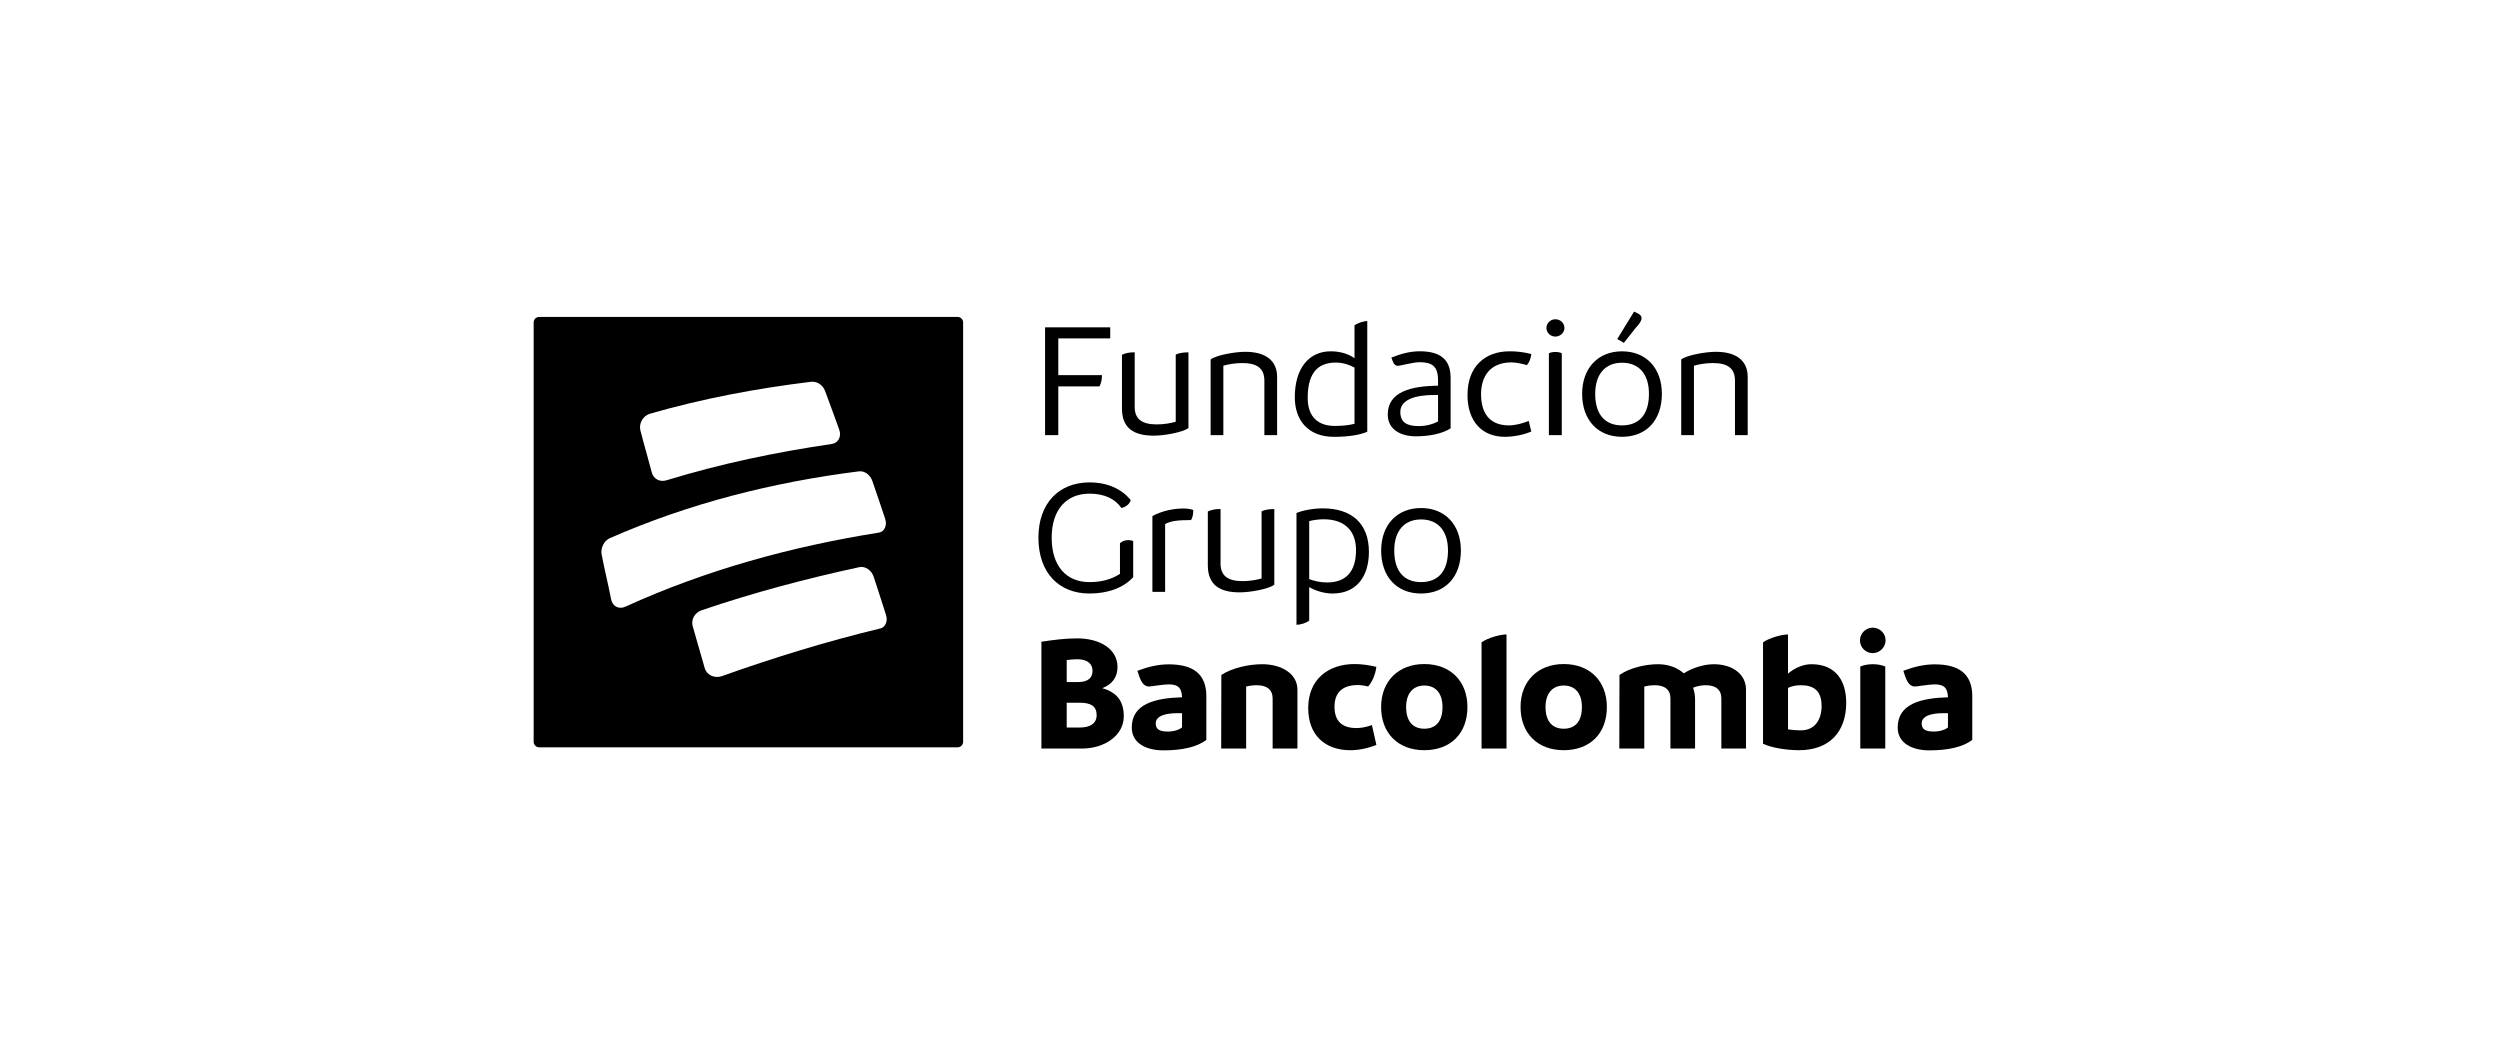 <svg version="1.1" xmlns="http://www.w3.org/2000/svg" width="76" height="32" viewBox="0 0 76 32">
<title>brand-FundacionGrupoBancolombia-primario-positivo</title>
<path d="M26.761 19.105c-1.631 0.393-3.227 0.884-4.807 1.446-0.226 0.085-0.471-0.026-0.531-0.242-0.127-0.462-0.24-0.817-0.366-1.277-0.053-0.193 0.060-0.403 0.261-0.476 1.581-0.539 3.177-0.963 4.809-1.315 0.18-0.037 0.369 0.096 0.434 0.298 0.132 0.413 0.247 0.744 0.375 1.159 0.058 0.188-0.019 0.37-0.175 0.408zM18.579 18.223c-0.097-0.497-0.194-0.87-0.289-1.365-0.037-0.194 0.069-0.414 0.245-0.496 2.414-1.061 4.96-1.703 7.575-2.033 0.172-0.022 0.346 0.105 0.41 0.295 0.138 0.409 0.256 0.738 0.39 1.149 0.065 0.198-0.021 0.39-0.19 0.418-2.658 0.423-5.25 1.133-7.702 2.249-0.197 0.095-0.397-0.002-0.438-0.215zM19.755 12.578c1.617-0.465 3.231-0.767 4.901-0.972 0.182-0.020 0.36 0.098 0.426 0.278 0.155 0.423 0.282 0.759 0.433 1.184 0.072 0.202-0.035 0.403-0.231 0.429-1.709 0.251-3.365 0.597-5.017 1.102-0.201 0.066-0.4-0.035-0.451-0.231-0.12-0.464-0.23-0.82-0.348-1.283-0.053-0.208 0.076-0.442 0.287-0.508zM29.112 9.635h-12.722c-0.092 0-0.167 0.075-0.167 0.168v12.747c0 0.093 0.075 0.168 0.167 0.168h12.722c0.092 0 0.167-0.075 0.167-0.168v-12.747c0-0.093-0.075-0.168-0.167-0.168z"></path>
<path d="M32.172 10.288v1.116h1.327c0 0.126-0.015 0.226-0.075 0.342h-1.252v1.483h-0.402v-3.278h1.981v0.337h-1.579z"></path>
<path d="M36.129 10.71v2.303c-0.191 0.136-0.744 0.231-1.056 0.231-0.588 0-0.965-0.216-0.965-0.82v-1.639c0.115-0.055 0.236-0.075 0.387-0.075v1.659c0 0.367 0.216 0.533 0.669 0.533 0.216 0 0.418-0.035 0.578-0.080v-2.041c0.106-0.055 0.257-0.070 0.387-0.070z"></path>
<path d="M38.824 11.459v1.77h-0.387v-1.659c0-0.367-0.216-0.533-0.669-0.533-0.216 0-0.422 0.035-0.578 0.080v2.112h-0.387v-2.303c0.191-0.136 0.744-0.231 1.056-0.231 0.589 0 0.965 0.246 0.965 0.764z"></path>
<path d="M40.574 12.948c0.231 0 0.438-0.020 0.603-0.065v-1.71c-0.166-0.090-0.367-0.151-0.568-0.151-0.634 0-0.855 0.427-0.855 1.076 0 0.603 0.347 0.85 0.819 0.85zM41.565 9.76v3.364c-0.236 0.106-0.608 0.156-1.011 0.156-0.809 0-1.192-0.528-1.192-1.202 0-0.88 0.428-1.398 1.091-1.398 0.312 0 0.563 0.091 0.724 0.211v-1.001c0.090-0.070 0.292-0.131 0.387-0.131z"></path>
<path d="M43.717 12.812v-0.804h-0.126c-0.528 0-1.021 0.126-1.021 0.513 0 0.322 0.201 0.432 0.558 0.432 0.241 0 0.453-0.065 0.588-0.141zM44.099 11.474v1.549c-0.251 0.156-0.623 0.241-1.056 0.241-0.463 0-0.855-0.206-0.855-0.664 0-0.694 0.714-0.865 1.528-0.875v-0.166c0-0.437-0.191-0.548-0.568-0.548-0.176 0-0.593 0.111-0.644 0.111-0.075 0-0.131-0.040-0.171-0.156l-0.035-0.096c0.297-0.116 0.563-0.191 0.865-0.191 0.588 0 0.935 0.226 0.935 0.794z"></path>
<path d="M44.612 12.002c0-0.845 0.518-1.322 1.277-1.322 0.211 0 0.432 0.020 0.664 0.085-0.015 0.131-0.070 0.261-0.136 0.337-0.096-0.035-0.317-0.085-0.468-0.085-0.669 0-0.925 0.447-0.925 0.965 0 0.558 0.241 0.95 0.85 0.95 0.181 0 0.402-0.055 0.598-0.136l0.080 0.322c-0.231 0.101-0.538 0.161-0.805 0.161-0.684 0-1.136-0.457-1.136-1.277z"></path>
<path d="M47.086 10.74c0.055-0.030 0.126-0.040 0.196-0.040 0.076 0 0.141 0.010 0.196 0.040v2.489h-0.392v-2.489zM47.011 9.971c0-0.146 0.126-0.266 0.271-0.266 0.151 0 0.277 0.116 0.277 0.266 0 0.141-0.126 0.261-0.277 0.261-0.146 0-0.271-0.116-0.271-0.261z"></path>
<path d="M49.163 10.308l0.513-0.835 0.076 0.035c0.131 0.060 0.156 0.121 0.151 0.176 0 0.045-0.040 0.141-0.181 0.287l-0.357 0.452-0.201-0.116zM50.128 11.972c0-0.598-0.301-0.945-0.819-0.945-0.508 0-0.815 0.347-0.815 0.945 0 0.633 0.302 0.96 0.815 0.96 0.518 0 0.819-0.327 0.819-0.96zM48.097 11.972c0-0.784 0.488-1.292 1.212-1.292 0.739 0 1.212 0.518 1.212 1.292 0 0.809-0.478 1.307-1.212 1.307-0.739 0-1.212-0.513-1.212-1.307z"></path>
<path d="M53.13 11.459v1.77h-0.387v-1.659c0-0.367-0.216-0.533-0.669-0.533-0.216 0-0.422 0.035-0.578 0.080v2.112h-0.387v-2.303c0.191-0.136 0.744-0.231 1.056-0.231 0.588 0 0.965 0.246 0.965 0.764z"></path>
<path d="M34.449 16.444v1.101c-0.291 0.322-0.764 0.498-1.327 0.498-0.925 0-1.554-0.623-1.554-1.699 0-1.046 0.624-1.679 1.554-1.679 0.548 0 0.98 0.201 1.252 0.538-0.035 0.131-0.161 0.211-0.282 0.241-0.191-0.276-0.513-0.437-0.97-0.437-0.714 0-1.151 0.498-1.151 1.337 0 0.865 0.443 1.352 1.151 1.352 0.352 0 0.664-0.080 0.925-0.251v-0.93c0.105-0.101 0.266-0.116 0.402-0.070z"></path>
<path d="M36.204 15.81c-0.412 0-0.618 0.030-0.784 0.121v2.061h-0.387v-2.303c0.282-0.156 0.639-0.231 0.945-0.231 0.151 0 0.236 0.025 0.297 0.045 0 0.116-0.015 0.231-0.070 0.307z"></path>
<path d="M38.739 15.474v2.303c-0.191 0.136-0.744 0.231-1.056 0.231-0.588 0-0.965-0.216-0.965-0.82v-1.639c0.115-0.055 0.236-0.075 0.387-0.075v1.659c0 0.367 0.216 0.533 0.669 0.533 0.216 0 0.418-0.035 0.578-0.080v-2.041c0.105-0.055 0.256-0.070 0.387-0.070z"></path>
<path d="M41.223 16.716c0-0.523-0.292-0.93-0.985-0.93-0.141 0-0.287 0.020-0.438 0.055v1.765c0.151 0.055 0.337 0.101 0.538 0.101 0.548 0 0.885-0.292 0.885-0.99zM41.615 16.776c0 0.719-0.352 1.267-1.106 1.267-0.236 0-0.508-0.075-0.709-0.196v1.016c-0.080 0.075-0.272 0.131-0.387 0.131v-3.399c0.161-0.070 0.488-0.141 0.799-0.141 0.87 0 1.403 0.453 1.403 1.322z"></path>
<path d="M44.019 16.736c0-0.598-0.302-0.945-0.819-0.945-0.508 0-0.815 0.347-0.815 0.945 0 0.634 0.302 0.96 0.815 0.96 0.518 0 0.819-0.327 0.819-0.96zM41.987 16.736c0-0.784 0.488-1.292 1.212-1.292 0.739 0 1.212 0.518 1.212 1.292 0 0.809-0.478 1.307-1.212 1.307-0.739 0-1.212-0.513-1.212-1.307z"></path>
<path d="M33.338 21.74c0-0.267-0.171-0.377-0.508-0.377h-0.402v0.754h0.397c0.327 0 0.513-0.131 0.513-0.377zM32.75 20.041c-0.105 0-0.216 0.010-0.322 0.025v0.669h0.342c0.302 0 0.443-0.126 0.443-0.342 0-0.206-0.146-0.352-0.463-0.352zM34.163 21.776c0 0.588-0.593 0.98-1.267 0.98h-1.237v-3.248c0.412-0.060 0.724-0.101 1.091-0.101 0.679 0 1.222 0.317 1.222 0.87 0 0.317-0.166 0.528-0.463 0.644 0.458 0.131 0.654 0.407 0.654 0.855z"></path>
<path d="M35.934 22.113v-0.432h-0.146c-0.342 0-0.654 0.075-0.654 0.312 0 0.181 0.121 0.246 0.367 0.246 0.196 0 0.357-0.060 0.432-0.126zM36.673 21.172v1.322c-0.271 0.206-0.709 0.317-1.302 0.317-0.528 0-0.965-0.216-0.965-0.694 0-0.719 0.699-0.895 1.529-0.92-0.015-0.312-0.141-0.392-0.418-0.392-0.146 0-0.533 0.065-0.583 0.065-0.121 0-0.216-0.075-0.297-0.297l-0.060-0.181c0.312-0.116 0.618-0.196 0.95-0.196 0.724 0 1.146 0.272 1.146 0.975z"></path>
<path d="M39.442 20.966v1.79h-0.754v-1.523c0-0.267-0.176-0.402-0.483-0.402-0.115 0-0.226 0.015-0.322 0.040v1.885h-0.759l0.005-2.237c0.317-0.211 0.829-0.327 1.247-0.327 0.578 0 1.066 0.287 1.066 0.774z"></path>
<path d="M39.769 21.529c0-0.88 0.614-1.342 1.408-1.342 0.221 0 0.422 0.030 0.664 0.085-0.030 0.251-0.136 0.473-0.251 0.598-0.086-0.025-0.226-0.045-0.307-0.045-0.508 0-0.714 0.261-0.714 0.659 0 0.402 0.191 0.649 0.669 0.649 0.131 0 0.282-0.025 0.468-0.090l0.136 0.603c-0.277 0.111-0.563 0.161-0.79 0.161-0.774 0-1.282-0.463-1.282-1.277z"></path>
<path d="M43.852 21.494c0-0.412-0.201-0.654-0.553-0.654-0.342 0-0.553 0.241-0.553 0.654 0 0.432 0.206 0.659 0.553 0.659 0.352 0 0.553-0.226 0.553-0.659zM41.986 21.494c0-0.804 0.543-1.307 1.312-1.307 0.799 0 1.312 0.523 1.312 1.307 0 0.81-0.518 1.312-1.312 1.312-0.799 0-1.312-0.518-1.312-1.312z"></path>
<path d="M45.039 19.528c0.176-0.131 0.558-0.241 0.759-0.241v3.469h-0.759v-3.228z"></path>
<path d="M48.090 21.494c0-0.412-0.201-0.654-0.553-0.654-0.342 0-0.553 0.241-0.553 0.654 0 0.432 0.206 0.659 0.553 0.659 0.352 0 0.553-0.226 0.553-0.659zM46.225 21.494c0-0.804 0.543-1.307 1.312-1.307 0.799 0 1.312 0.523 1.312 1.307 0 0.81-0.518 1.312-1.312 1.312-0.799 0-1.312-0.518-1.312-1.312z"></path>
<path d="M53.078 20.966v1.79h-0.749v-1.523c0-0.267-0.171-0.402-0.473-0.402-0.141 0-0.277 0.030-0.387 0.075 0.041 0.111 0.061 0.231 0.061 0.362v1.488h-0.749v-1.523c0-0.267-0.171-0.402-0.473-0.402-0.116 0-0.226 0.015-0.322 0.040v1.885h-0.759l0.005-2.237c0.302-0.211 0.774-0.327 1.172-0.327 0.317 0 0.589 0.106 0.784 0.277 0.256-0.166 0.613-0.277 0.915-0.277 0.548 0 0.976 0.292 0.976 0.774z"></path>
<path d="M55.376 21.459c0-0.463-0.241-0.628-0.628-0.628-0.156 0-0.282 0.030-0.392 0.080v1.262c0.136 0.020 0.266 0.030 0.387 0.030 0.443 0 0.634-0.342 0.634-0.744zM56.125 21.363c0 0.915-0.543 1.443-1.428 1.443-0.432 0-0.85-0.080-1.101-0.196v-3.082c0.176-0.131 0.563-0.241 0.759-0.241v1.192c0.216-0.186 0.478-0.287 0.714-0.287 0.749 0 1.056 0.518 1.056 1.172z"></path>
<path d="M56.553 20.262c0.105-0.045 0.236-0.070 0.382-0.070s0.271 0.025 0.377 0.070v2.494h-0.759v-2.494zM56.543 19.468c0-0.211 0.176-0.387 0.387-0.387 0.216 0 0.392 0.171 0.392 0.387 0 0.206-0.176 0.387-0.392 0.387-0.211 0-0.387-0.171-0.387-0.387z"></path>
<path d="M59.218 22.113v-0.432h-0.146c-0.342 0-0.653 0.075-0.653 0.312 0 0.181 0.121 0.246 0.367 0.246 0.196 0 0.357-0.060 0.432-0.126zM59.957 21.172v1.322c-0.272 0.206-0.709 0.317-1.302 0.317-0.528 0-0.965-0.216-0.965-0.694 0-0.719 0.699-0.895 1.529-0.92-0.015-0.312-0.141-0.392-0.418-0.392-0.146 0-0.533 0.065-0.583 0.065-0.121 0-0.216-0.075-0.297-0.297l-0.060-0.181c0.312-0.116 0.619-0.196 0.95-0.196 0.724 0 1.147 0.272 1.147 0.975z"></path>
</svg>
